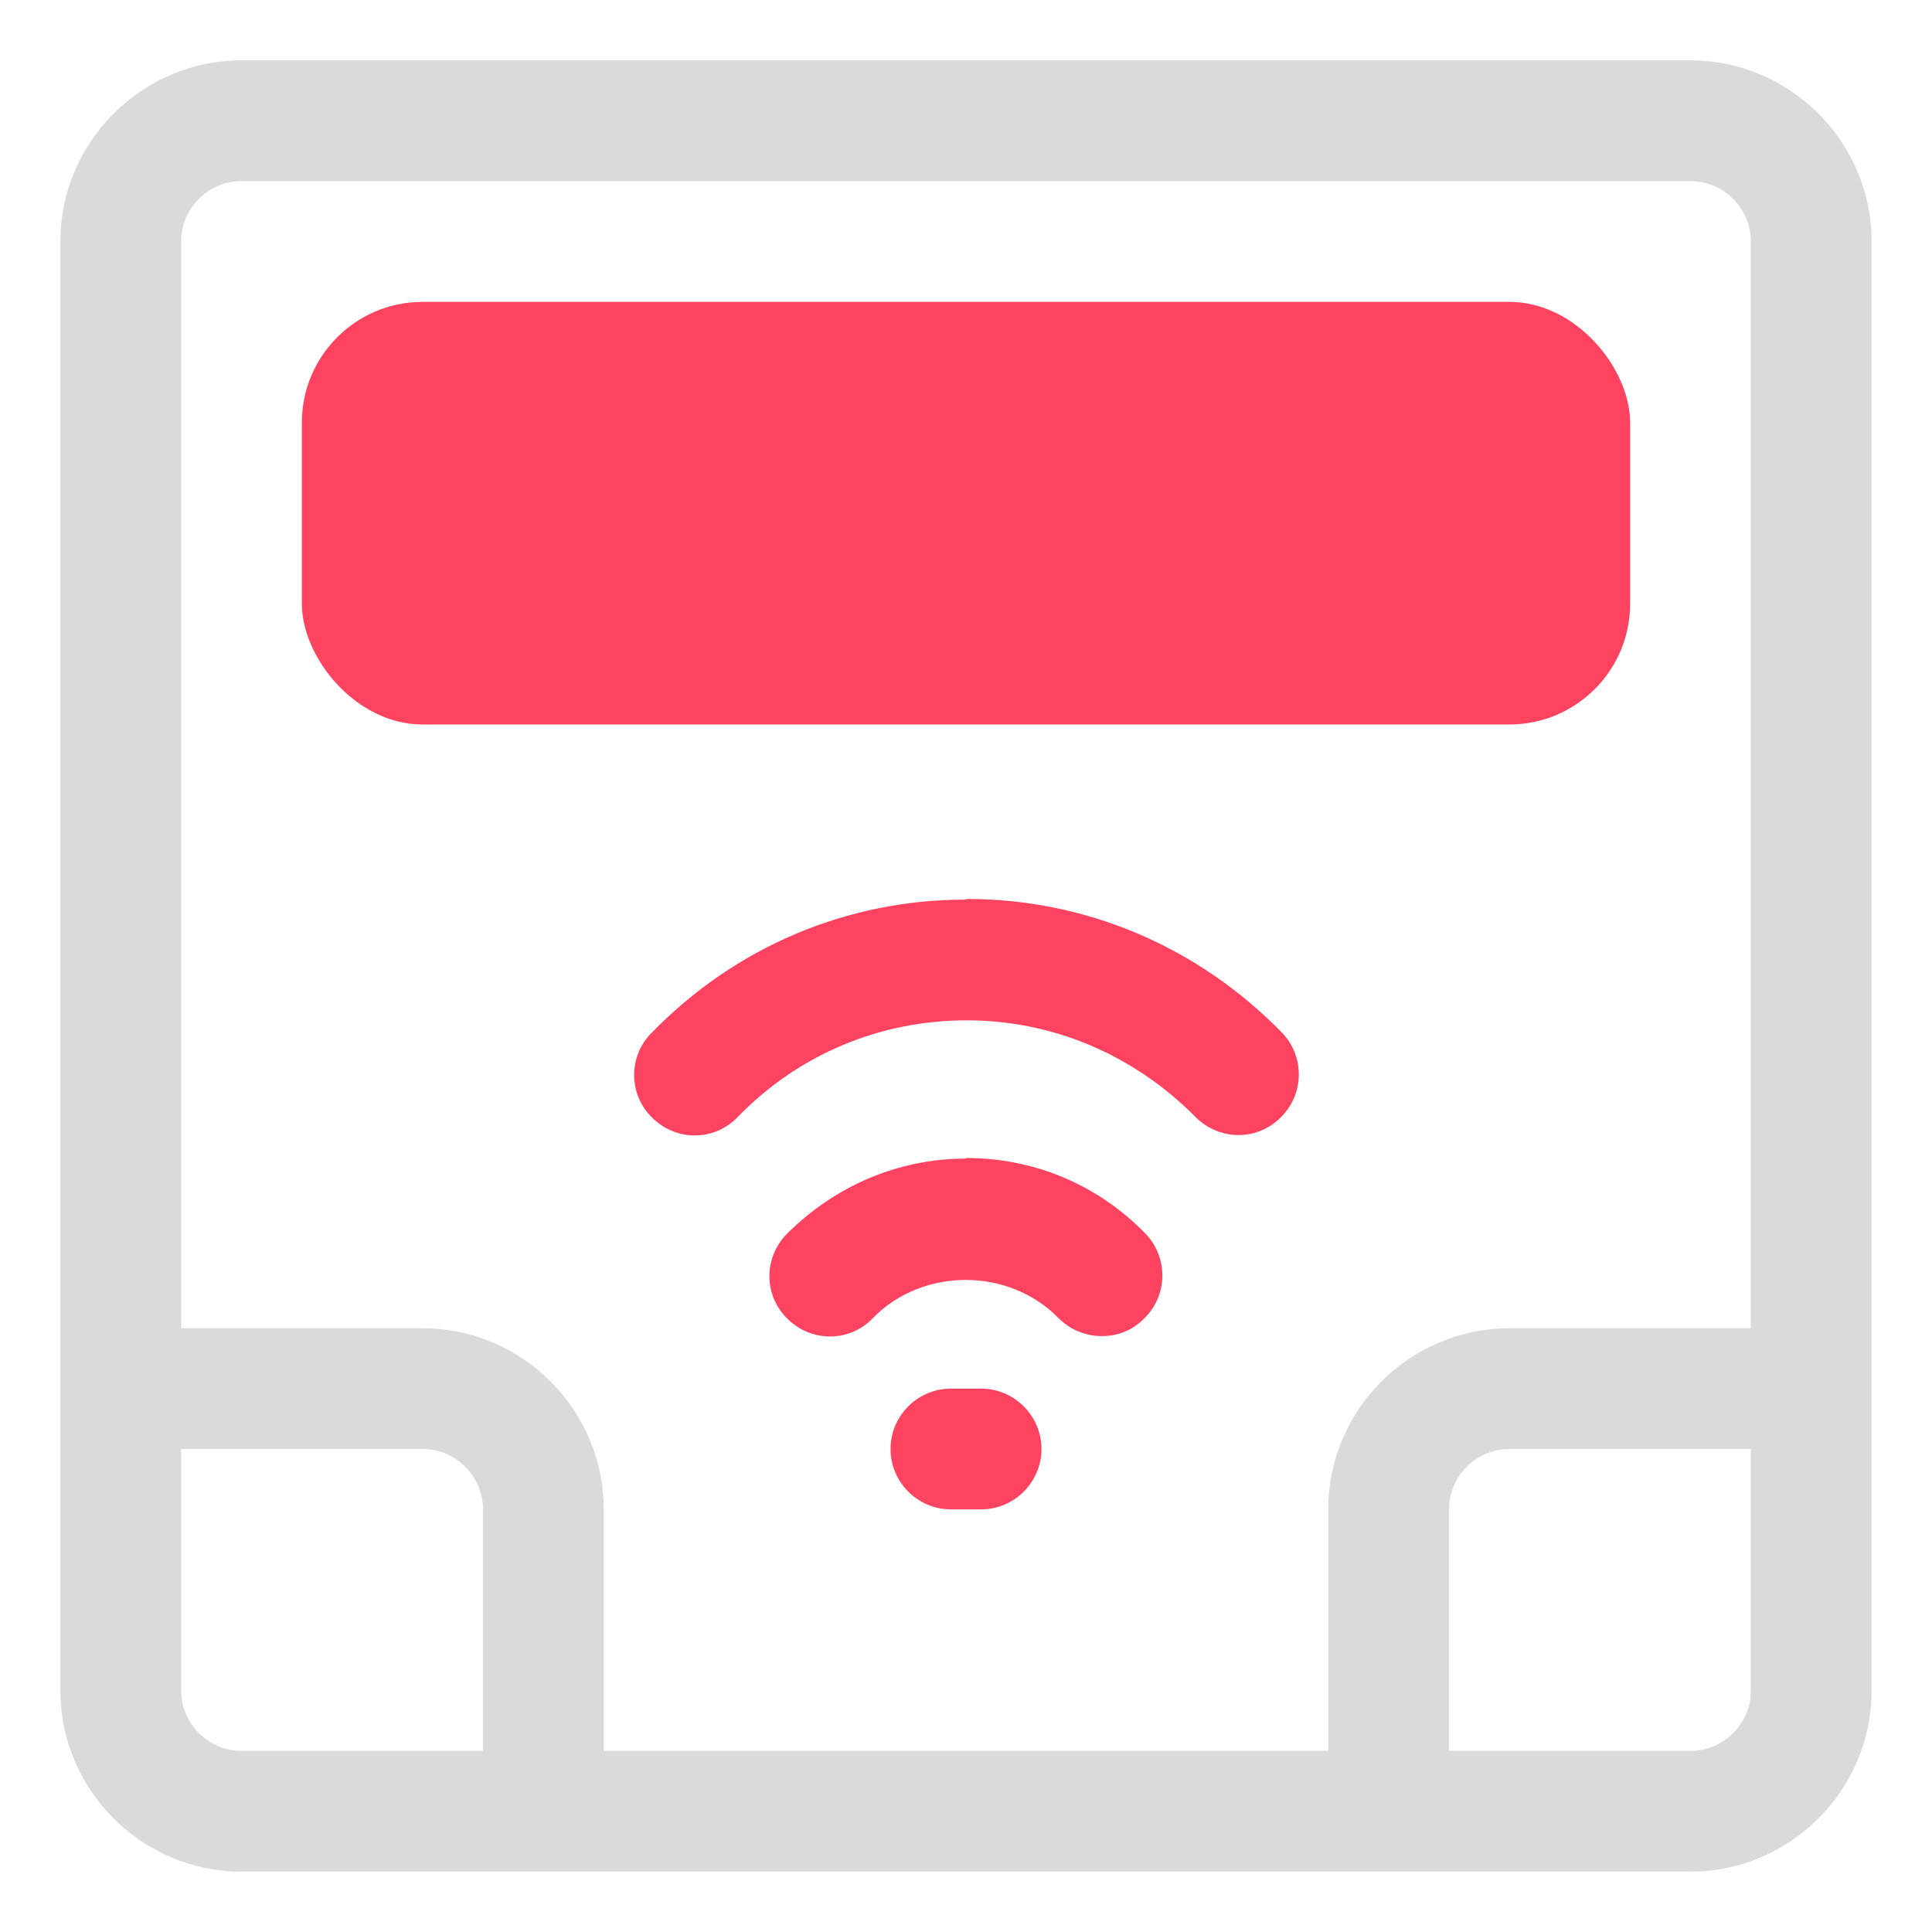 <?xml version="1.0" encoding="UTF-8"?>
<svg id="OBJECT" xmlns="http://www.w3.org/2000/svg" viewBox="0 0 32 32">
  <defs>
    <style>
      .cls-1 {
        fill: #FD4360;
      }

      .cls-1, .cls-2 {
        stroke-width: 0px;
      }

      .cls-2 {
        fill: #dadada;
      }
    </style>
  </defs>
  <path class="cls-2" d="m28,1H4c-1.65,0-3,1.35-3,3v24c0,1.65,1.35,3,3,3h24c1.65,0,3-1.35,3-3V4c0-1.65-1.35-3-3-3ZM4,3h24c.55,0,1,.45,1,1v18h-4c-1.65,0-3,1.35-3,3v4h-12v-4c0-1.65-1.35-3-3-3H3V4c0-.55.45-1,1-1Zm-1,25v-4h4c.55,0,1,.45,1,1v4h-4c-.55,0-1-.45-1-1Zm25,1h-4v-4c0-.55.45-1,1-1h4v4c0,.55-.45,1-1,1Z"/>
  <g>
    <rect class="cls-1" x="5" y="5" width="22" height="7" rx="2" ry="2"/>
    <path class="cls-1" d="m16,19.19c-1.12,0-2.17.45-2.97,1.25-.39.4-.38,1.03.02,1.41.4.39,1.03.38,1.41-.02.82-.84,2.25-.84,3.07,0,.2.2.46.3.72.3s.5-.09.7-.29c.4-.39.4-1.02.02-1.41-.79-.81-1.84-1.25-2.97-1.25Z"/>
    <path class="cls-1" d="m16,14.9c-1.97,0-3.82.78-5.21,2.21-.39.39-.38,1.03.02,1.41.4.39,1.03.38,1.41-.02,1.01-1.04,2.36-1.6,3.79-1.6s2.77.57,3.79,1.6c.2.2.46.3.71.3s.5-.09.7-.29c.4-.39.4-1.02.02-1.41-1.39-1.42-3.24-2.21-5.21-2.21Z"/>
    <path class="cls-1" d="m16.25,23h-.5c-.55,0-1,.45-1,1s.45,1,1,1h.5c.55,0,1-.45,1-1s-.45-1-1-1Z"/>
  </g>
</svg>